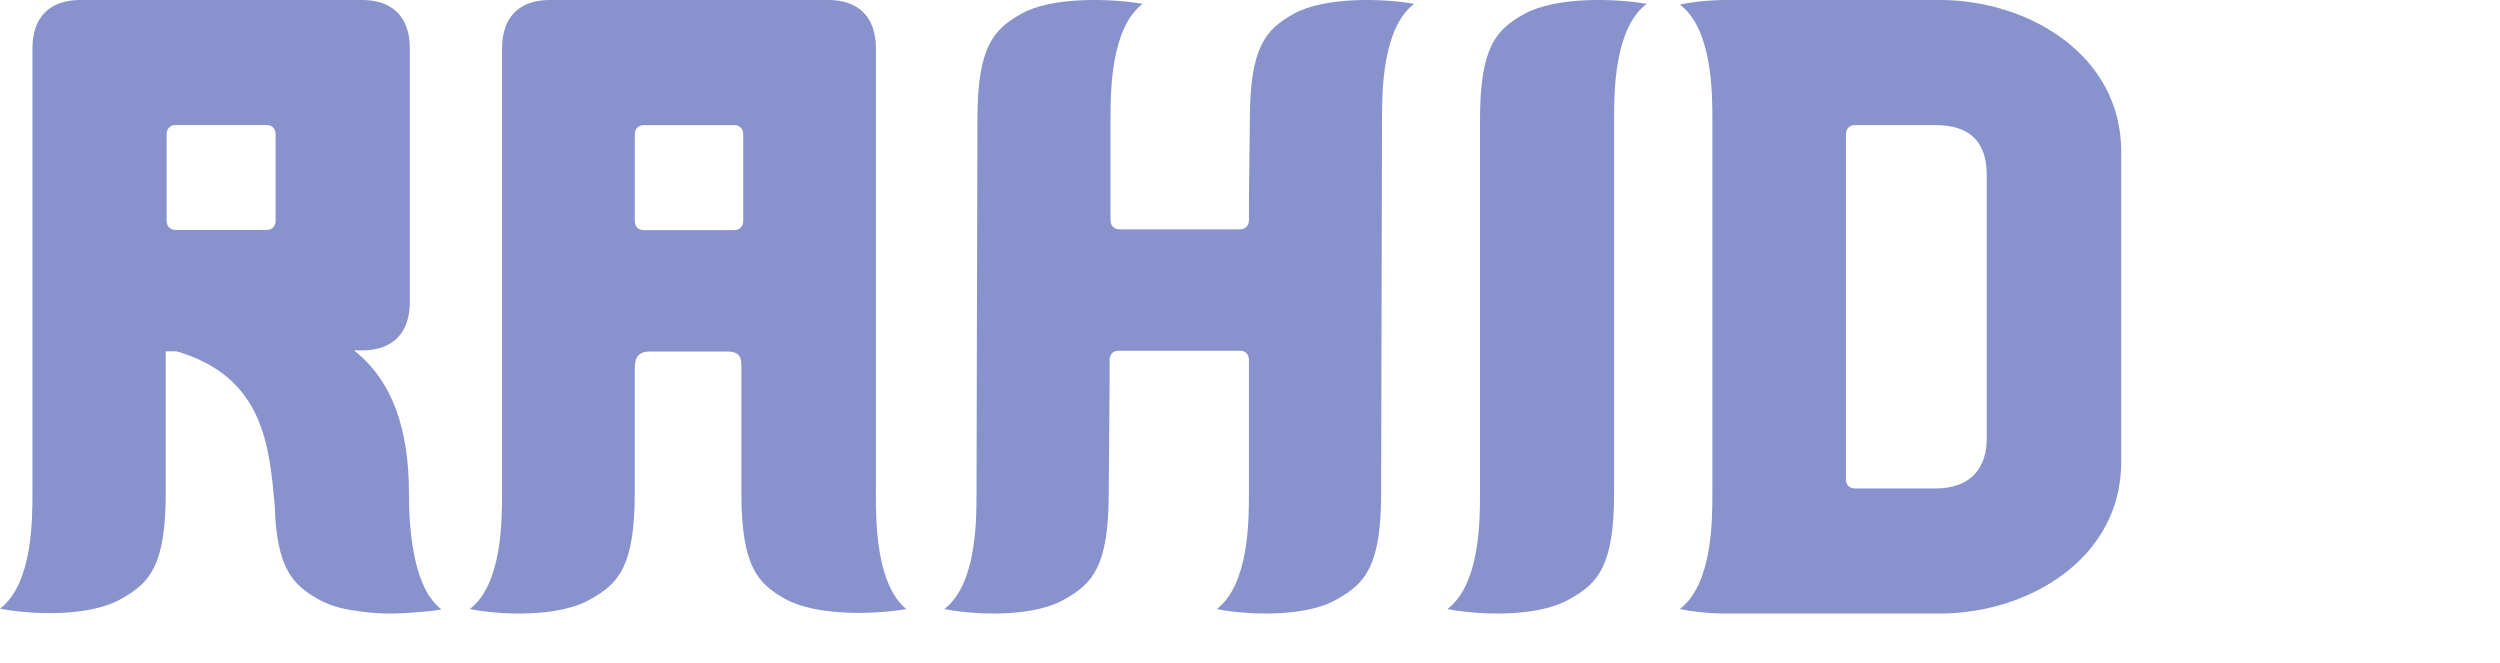 <svg fill="none" height="35" viewBox="0 0 132 35" width="132" xmlns="http://www.w3.org/2000/svg"><g fill="#8893ce"><path d="m22.542 31.269c-.618-1.108-.951-2.891-.951-5.252 0-3.228-.808-5.878-2.901-7.516h.428c1.617 0 2.521-.915 2.521-2.554v-13.394c0-1.638-.904-2.554-2.521-2.554h-14.885c-1.617 0-2.52.915-2.52 2.554v23.464c0 1.445 0 4.818-1.712 6.119 1.712.337 4.803.434 6.42-.53 1.474-.819 2.33-1.734 2.33-5.589v-7.468h.571c4.613 1.349 4.898 5.011 5.184 8.143.095 3.325.951 4.192 2.33 4.963.523.289 1.141.482 1.855.578.856.144 1.712.193 2.568.144.761-.048 1.474-.096 2.045-.193-.333-.289-.571-.578-.761-.915zm-13.268-19.128c-.285 0-.476-.193-.476-.482v-4.577c0-.289.19-.482.476-.482h4.803c.285 0 .475.193.475.482v4.577c0 .289-.19.482-.475.482z"/><path d="m46.248 26.035v-23.48c0-1.639-.899-2.555-2.509-2.555h-14.721c-1.609 0-2.509.916-2.509 2.555v23.48c0 1.446 0 4.821-1.704 6.123 1.704.338 4.781.434 6.39-.53 1.467-.82 2.319-1.736 2.319-5.593v-6.605c0-.579.237-.868.757-.868h4.118c.757 0 .757.386.757.916v6.557c0 3.857.852 4.773 2.319 5.593 1.657.916 4.733.82 6.39.53-1.609-1.302-1.609-4.677-1.609-6.123zm-12.26-13.885c-.284 0-.473-.193-.473-.482v-4.58c0-.289.189-.482.473-.482h4.781c.284 0 .473.193.473.482v4.58c0 .289-.189.482-.473.482z"/><path d="m68.303.732c-1.462.819-2.311 1.735-2.311 5.591l-.047 4.049v1.253c0 .289-.189.482-.472.482h-6.367c-.283 0-.472-.193-.472-.482v-5.302c0-1.446 0-4.82 1.698-6.121-1.698-.289-4.81-.386-6.414.53-1.462.819-2.311 1.735-2.311 5.591l-.047 19.714c0 1.446 0 4.82-1.698 6.121 1.698.337 4.763.434 6.367-.53 1.462-.819 2.311-1.735 2.311-5.591l.047-5.784v-1.253c0-.289.189-.482.471-.482h6.414c.283 0 .472.193.472.482v7.037c0 1.446 0 4.82-1.698 6.121 1.698.337 4.763.434 6.367-.53 1.462-.819 2.311-1.735 2.311-5.591l.047-19.714c0-1.446 0-4.82 1.698-6.121-1.651-.289-4.716-.386-6.367.53z"/><path d="m80.488.732c-1.483.819-2.344 1.735-2.344 5.591v19.714c0 1.446 0 4.82-1.722 6.121 1.722.337 4.831.434 6.458-.53 1.483-.819 2.344-1.735 2.344-5.591 0-7.567 0-12.05 0-19.714 0-1.446 0-4.82 1.722-6.121-1.674-.289-4.784-.386-6.458.53z"/><path d="m102.422 0h-11.246c-.905 0-1.811.096-2.478.241 1.716 1.302 1.716 4.676 1.716 6.122v19.669c0 1.446 0 4.821-1.716 6.122.667.145 1.525.241 2.478.241h11.246c4.67 0 9.578-2.892 9.578-8.002v-16.391c0-5.11-4.908-8.002-9.578-8.002zm2.478 23.14c0 1.494-.763 2.651-2.717 2.651h-4.241c-.286 0-.476-.193-.476-.482v-18.222c0-.289.191-.482.476-.482h4.241c1.907 0 2.717.964 2.717 2.651z"/></g></svg>